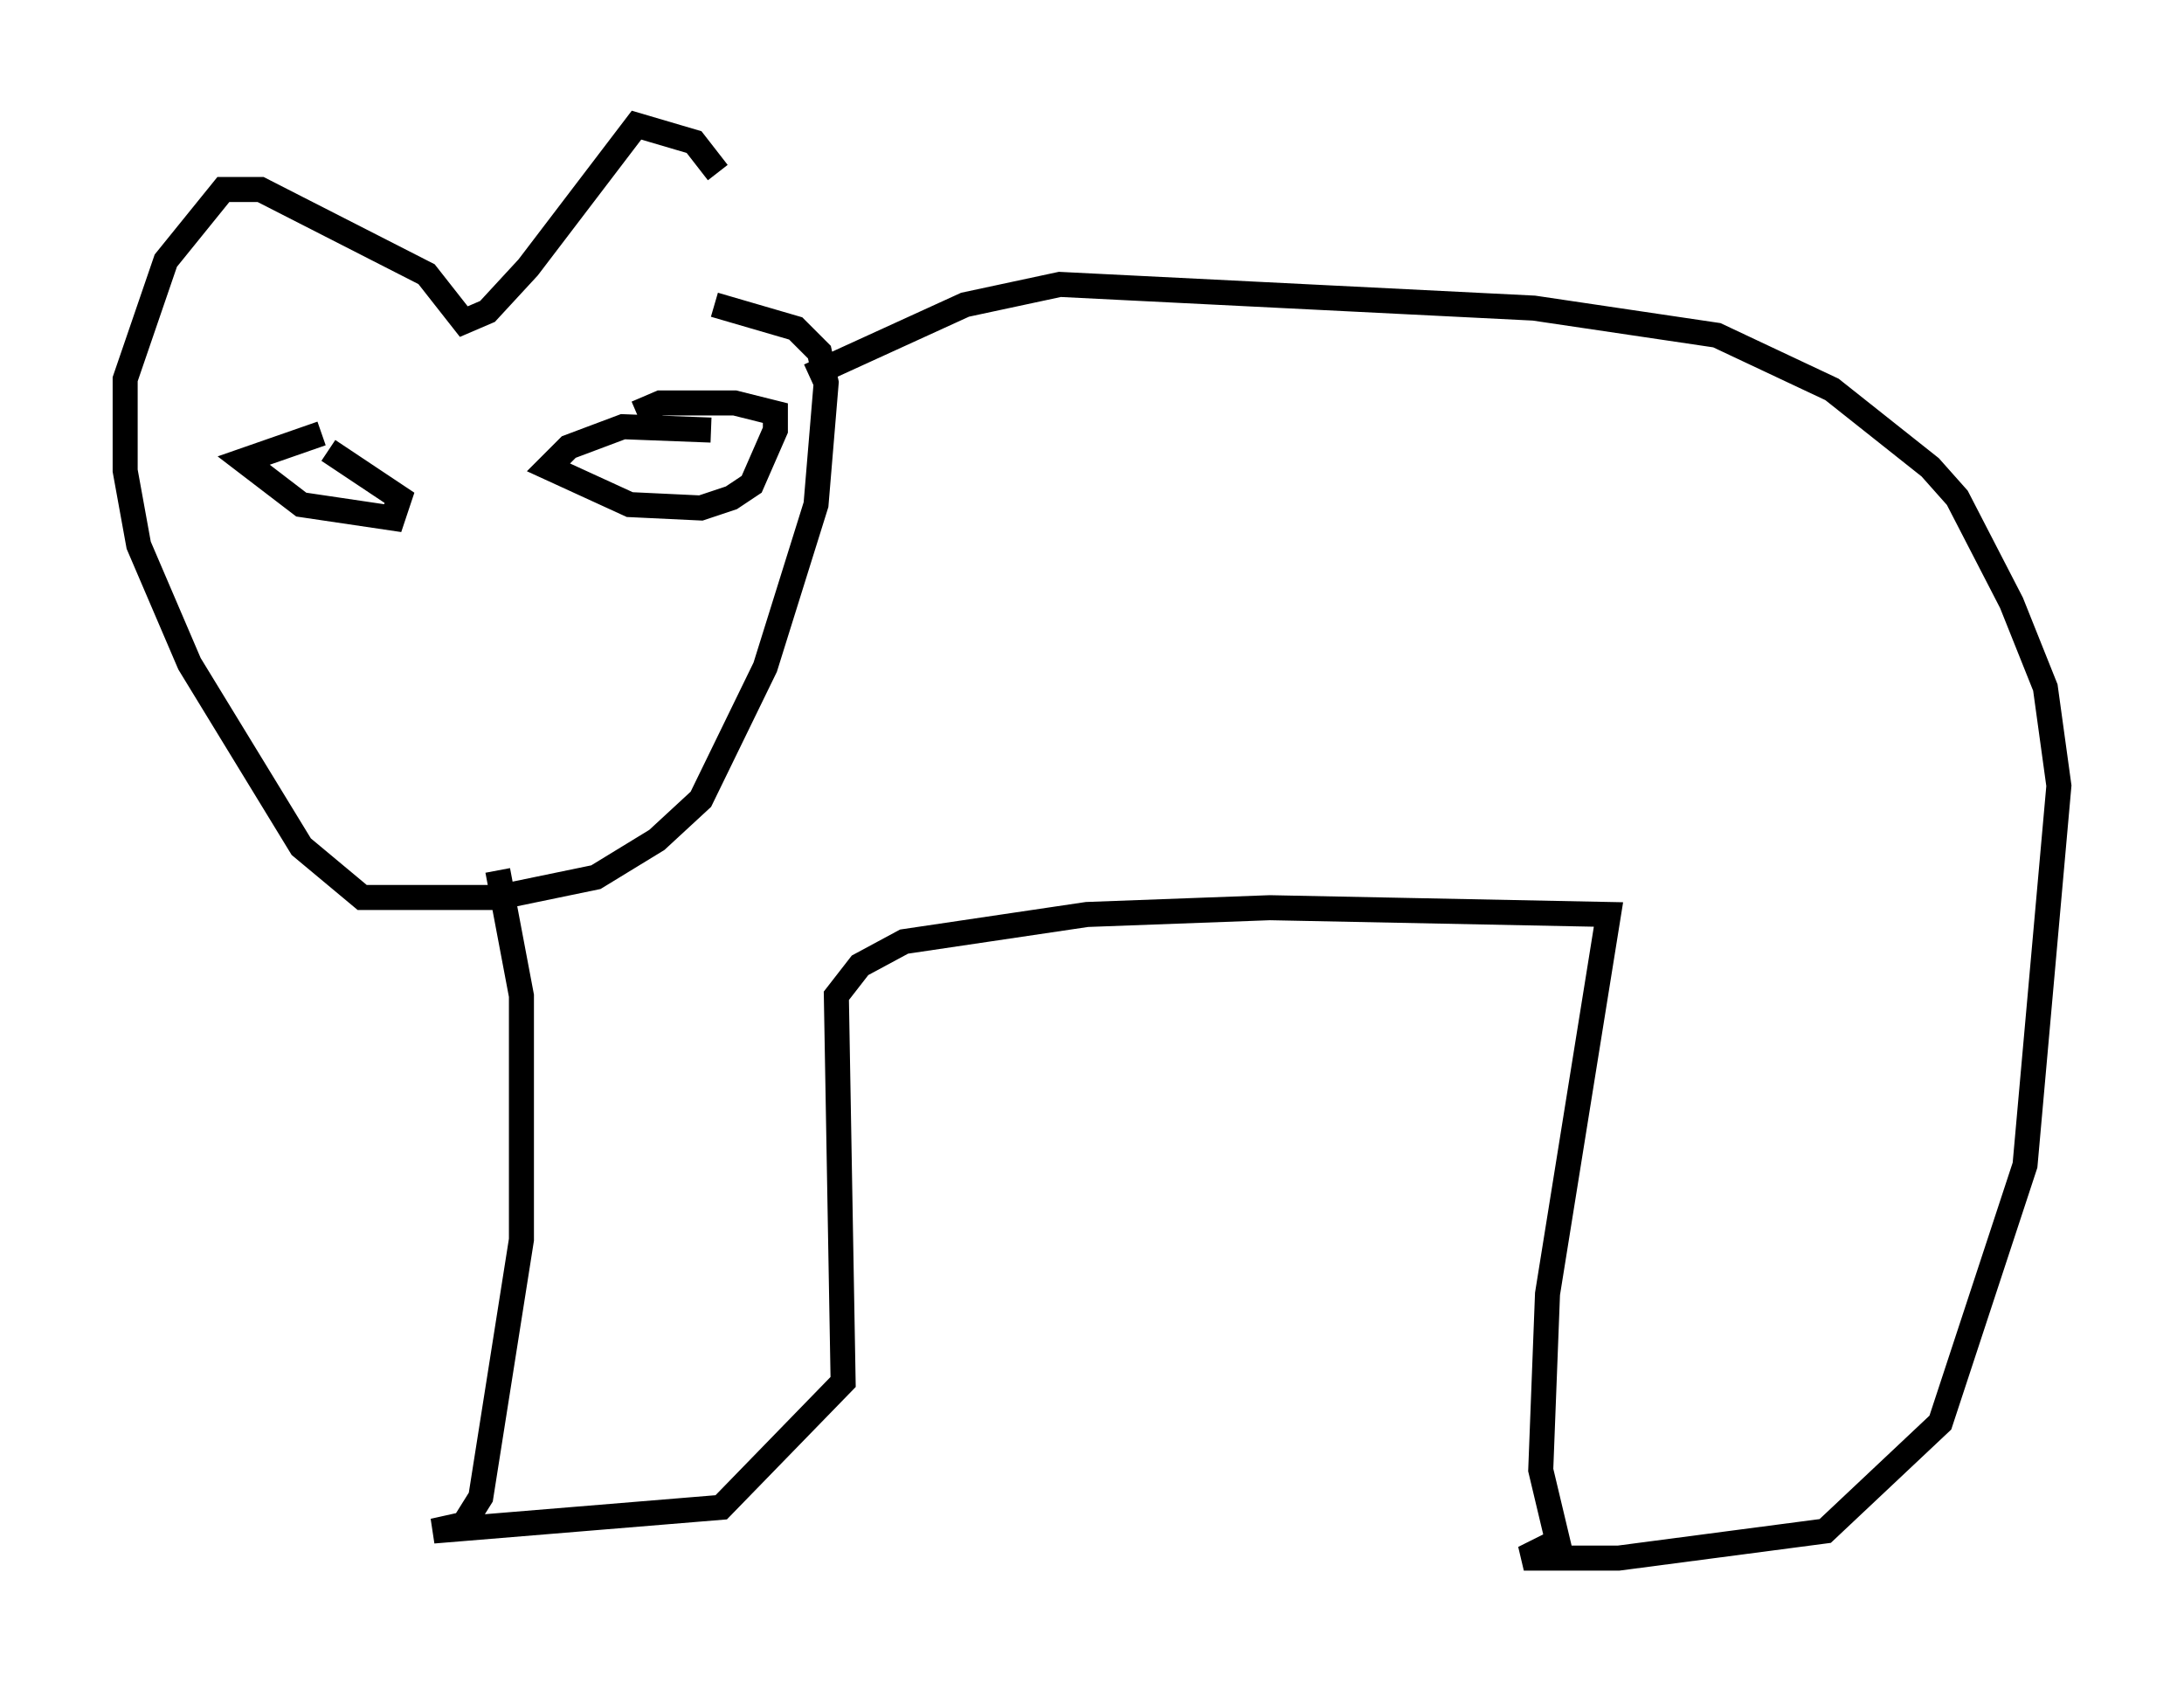 <?xml version="1.0" encoding="utf-8" ?>
<svg baseProfile="full" height="67.239" version="1.1" width="87.266" xmlns="http://www.w3.org/2000/svg" xmlns:ev="http://www.w3.org/2001/xml-events" xmlns:xlink="http://www.w3.org/1999/xlink"><defs /><rect fill="white" height="67.239" width="87.266" x="0" y="0" /><path d="M28.545, 13.119 m0.135, -6.225 l-0.947, -1.218 -2.3, -0.677 l-4.33, 5.683 -1.624, 1.759 l-0.947, 0.406 -1.488, -1.894 l-6.631, -3.383 -1.488, 0.0 l-2.3, 2.842 -1.624, 4.736 l0.0, 3.654 0.541, 2.977 l2.03, 4.736 4.465, 7.307 l2.436, 2.03 5.413, 0.0 l3.924, -0.812 2.436, -1.488 l1.759, -1.624 2.571, -5.277 l2.03, -6.495 0.406, -4.871 l-0.271, -1.218 -0.947, -0.947 l-3.248, -0.947 m-15.697, 5.142 l-3.112, 1.083 2.3, 1.759 l3.654, 0.541 0.271, -0.812 l-2.842, -1.894 m15.155, -1.218 l0.0, 0.0 m0.135, 0.406 l-3.518, -0.135 -2.165, 0.812 l-0.812, 0.812 3.248, 1.488 l2.842, 0.135 1.218, -0.406 l0.812, -0.541 0.947, -2.165 l0.0, -0.677 -1.624, -0.406 l-2.977, 0.0 -0.947, 0.406 m6.901, -1.488 l6.225, -2.842 3.789, -0.812 l18.944, 0.947 7.307, 1.083 l4.601, 2.165 3.924, 3.112 l1.083, 1.218 2.165, 4.195 l1.353, 3.383 0.541, 3.924 l-1.353, 15.155 -3.383, 10.284 l-4.601, 4.33 -8.254, 1.083 l-3.789, 0.0 1.353, -0.677 l-0.677, -2.842 0.271, -7.036 l2.436, -15.155 -13.532, -0.271 l-7.307, 0.271 -7.307, 1.083 l-1.759, 0.947 -0.947, 1.218 l0.271, 15.426 -4.871, 5.007 l-11.502, 0.947 1.218, -0.271 l0.677, -1.083 1.624, -10.284 l0.0, -9.743 -0.947, -5.007 " fill="none" stroke="black" stroke-width="1" /></svg>